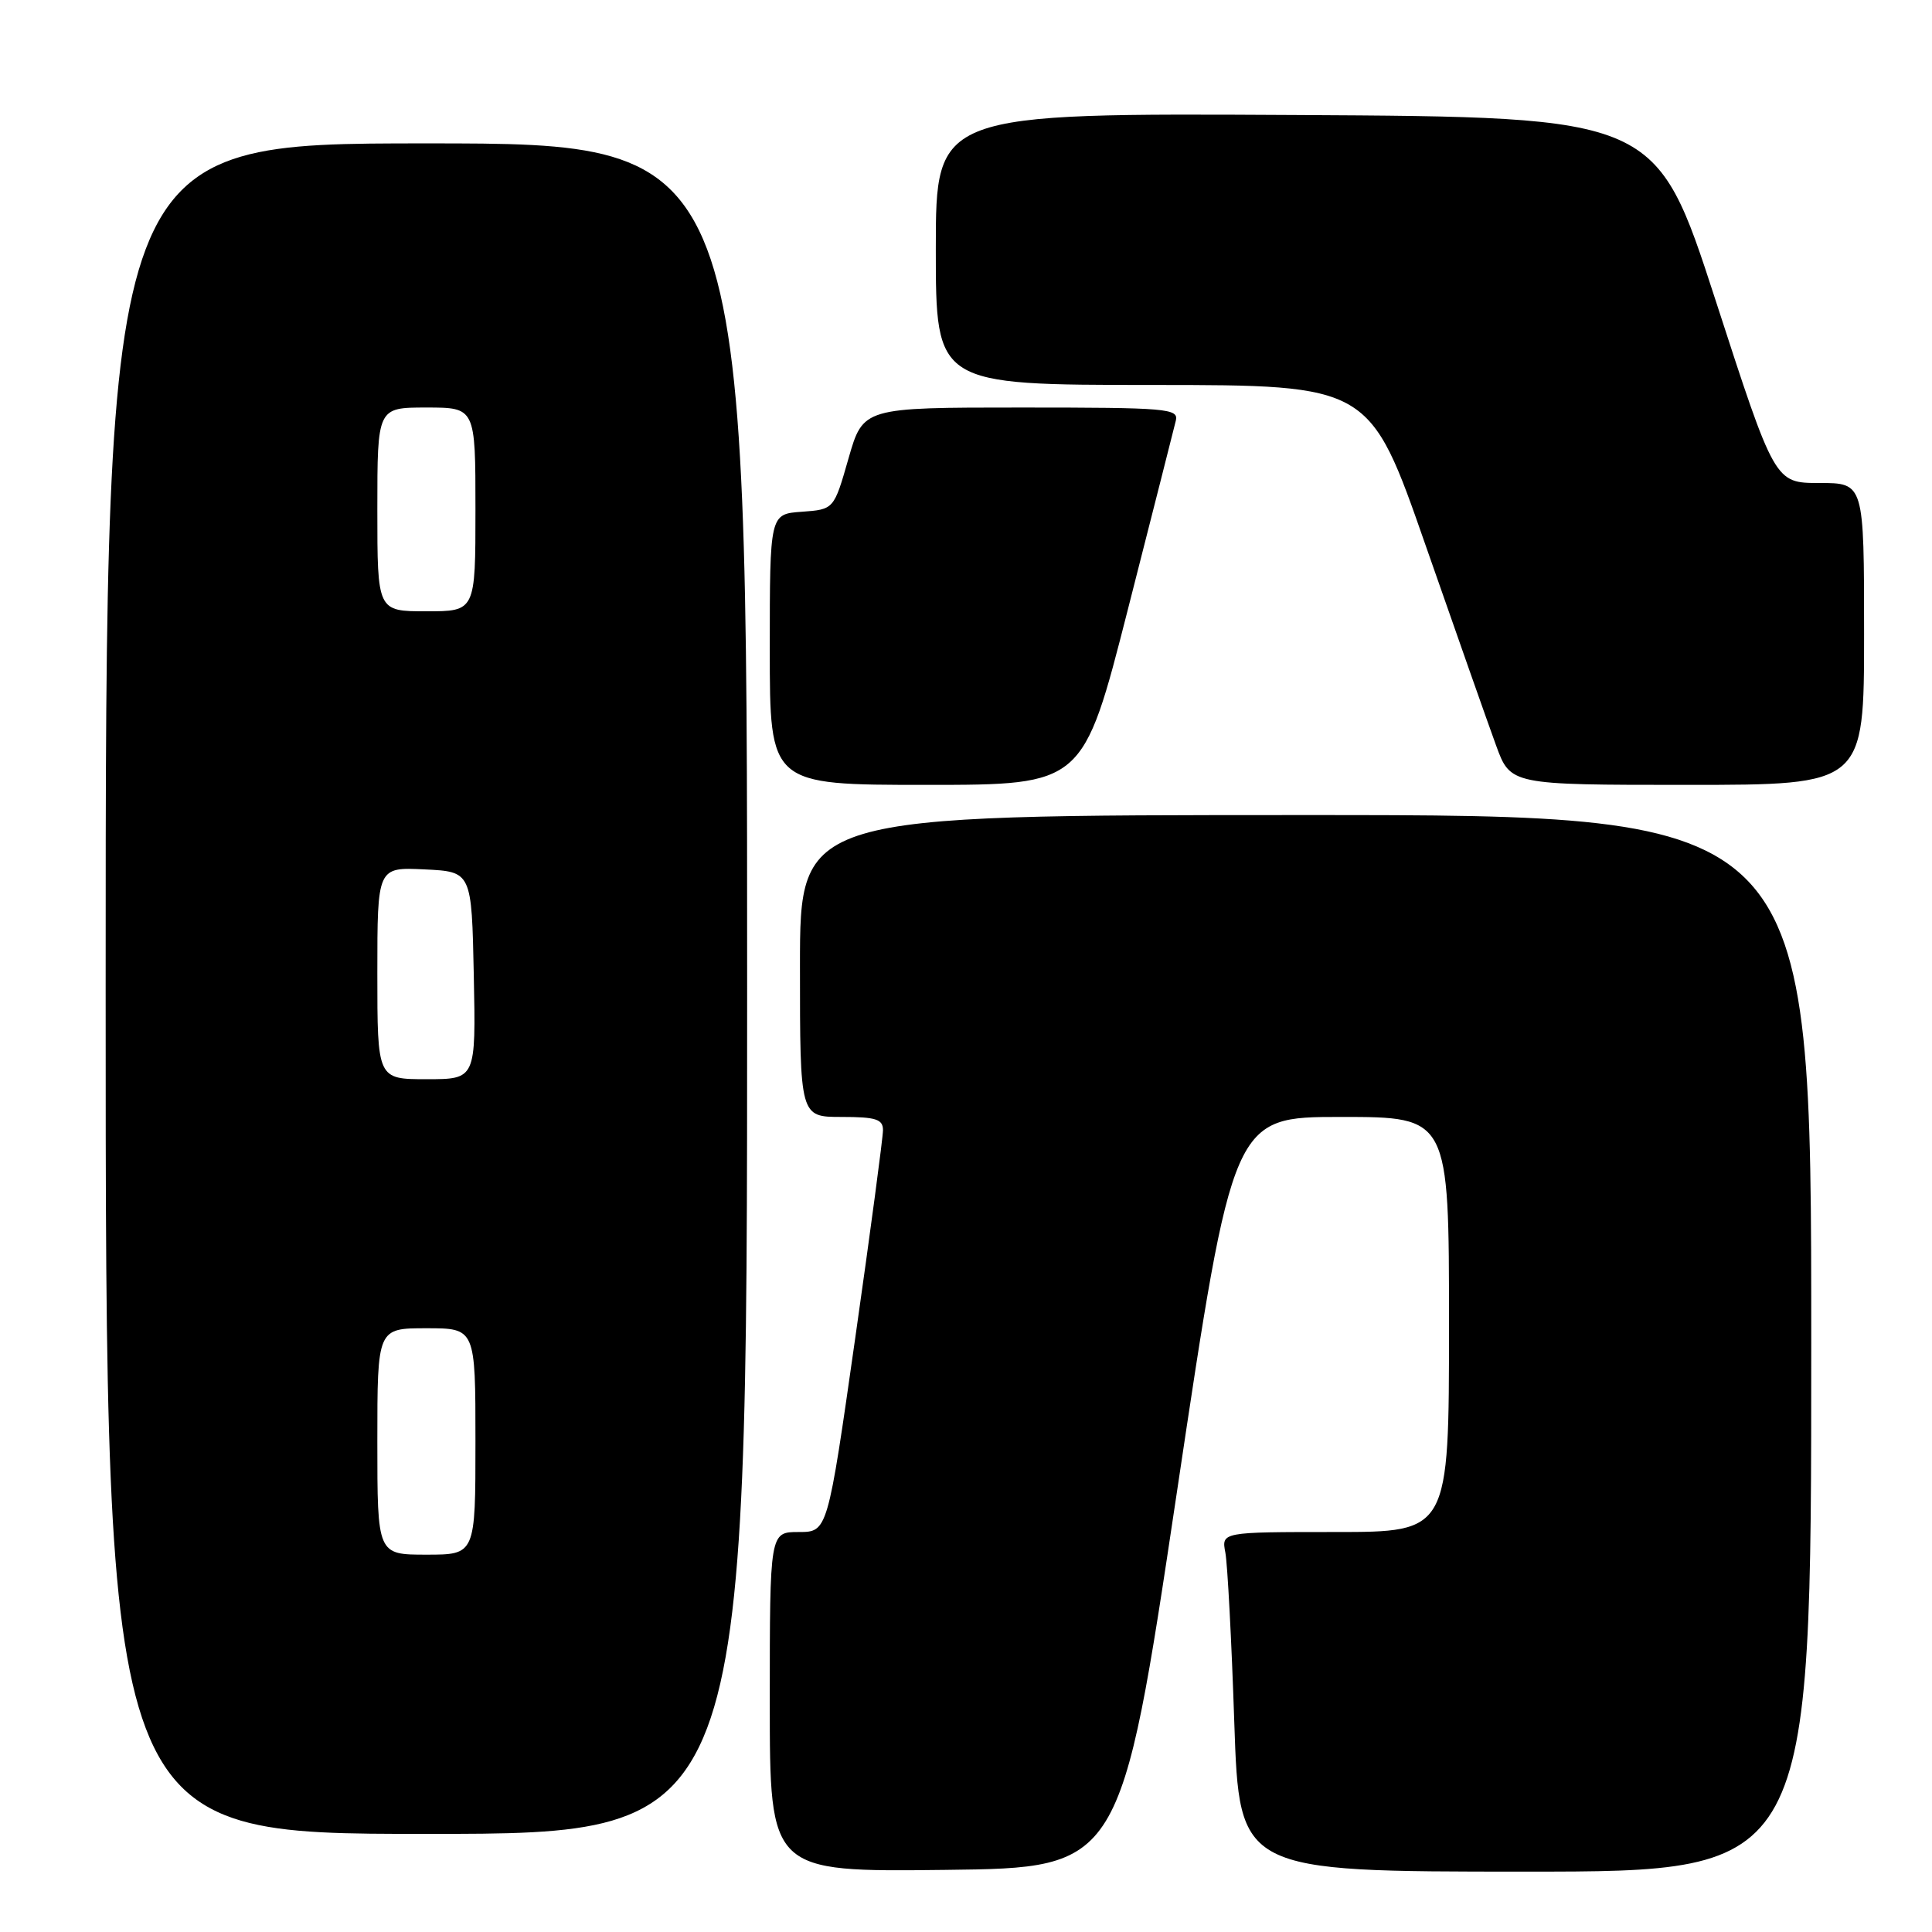 <?xml version="1.0" encoding="UTF-8" standalone="no"?>
<!DOCTYPE svg PUBLIC "-//W3C//DTD SVG 1.1//EN" "http://www.w3.org/Graphics/SVG/1.1/DTD/svg11.dtd" >
<svg xmlns="http://www.w3.org/2000/svg" xmlns:xlink="http://www.w3.org/1999/xlink" version="1.1" viewBox="0 0 256 256">
 <g >
 <path fill="currentColor"
d=" M 155.94 197.75 C 163.38 148.00 163.38 148.00 177.69 148.00 C 192.00 148.00 192.00 148.00 192.00 175.50 C 192.00 203.00 192.00 203.00 176.92 203.00 C 161.84 203.00 161.84 203.00 162.37 205.75 C 162.65 207.26 163.19 217.39 163.55 228.25 C 164.22 248.00 164.22 248.00 202.11 248.00 C 240.00 248.00 240.00 248.00 240.00 178.00 C 240.00 108.00 240.00 108.00 173.00 108.00 C 106.00 108.00 106.00 108.00 106.00 128.00 C 106.00 148.00 106.00 148.00 111.50 148.00 C 116.07 148.00 117.00 148.30 117.00 149.75 C 117.00 150.71 115.35 163.09 113.33 177.25 C 109.66 203.00 109.66 203.00 105.83 203.00 C 102.00 203.00 102.00 203.00 102.00 225.52 C 102.00 248.04 102.00 248.04 125.25 247.77 C 148.49 247.50 148.49 247.50 155.94 197.75 Z  M 99.00 131.00 C 99.00 19.00 99.00 19.00 56.50 19.00 C 14.00 19.00 14.00 19.00 14.00 131.00 C 14.00 243.00 14.00 243.00 56.50 243.00 C 99.00 243.00 99.00 243.00 99.00 131.00 Z  M 149.45 80.75 C 152.71 67.96 155.57 56.71 155.80 55.75 C 156.20 54.13 154.73 54.00 135.30 54.00 C 114.37 54.00 114.37 54.00 112.43 60.75 C 110.50 67.50 110.50 67.50 106.25 67.81 C 102.00 68.11 102.00 68.11 102.00 86.06 C 102.00 104.00 102.00 104.00 122.76 104.00 C 143.52 104.00 143.52 104.00 149.45 80.75 Z  M 247.00 84.00 C 247.00 64.00 247.00 64.00 241.08 64.00 C 235.17 64.00 235.17 64.00 227.31 39.75 C 219.44 15.50 219.44 15.50 171.72 15.24 C 124.00 14.98 124.00 14.98 124.00 32.99 C 124.00 51.00 124.00 51.00 152.75 51.01 C 181.50 51.02 181.50 51.02 188.90 72.26 C 192.98 83.94 197.17 95.86 198.23 98.75 C 200.14 104.00 200.14 104.00 223.57 104.00 C 247.00 104.00 247.00 104.00 247.00 84.00 Z  M 50.00 191.00 C 50.00 176.00 50.00 176.00 56.50 176.00 C 63.00 176.00 63.00 176.00 63.00 191.00 C 63.00 206.00 63.00 206.00 56.50 206.00 C 50.00 206.00 50.00 206.00 50.00 191.00 Z  M 50.00 128.95 C 50.00 114.90 50.00 114.90 56.25 115.20 C 62.50 115.50 62.50 115.50 62.78 129.25 C 63.06 143.00 63.06 143.00 56.53 143.00 C 50.00 143.00 50.00 143.00 50.00 128.95 Z  M 50.00 67.50 C 50.00 54.00 50.00 54.00 56.50 54.00 C 63.00 54.00 63.00 54.00 63.00 67.50 C 63.00 81.00 63.00 81.00 56.50 81.00 C 50.00 81.00 50.00 81.00 50.00 67.50 Z "/>
</g>
</svg>